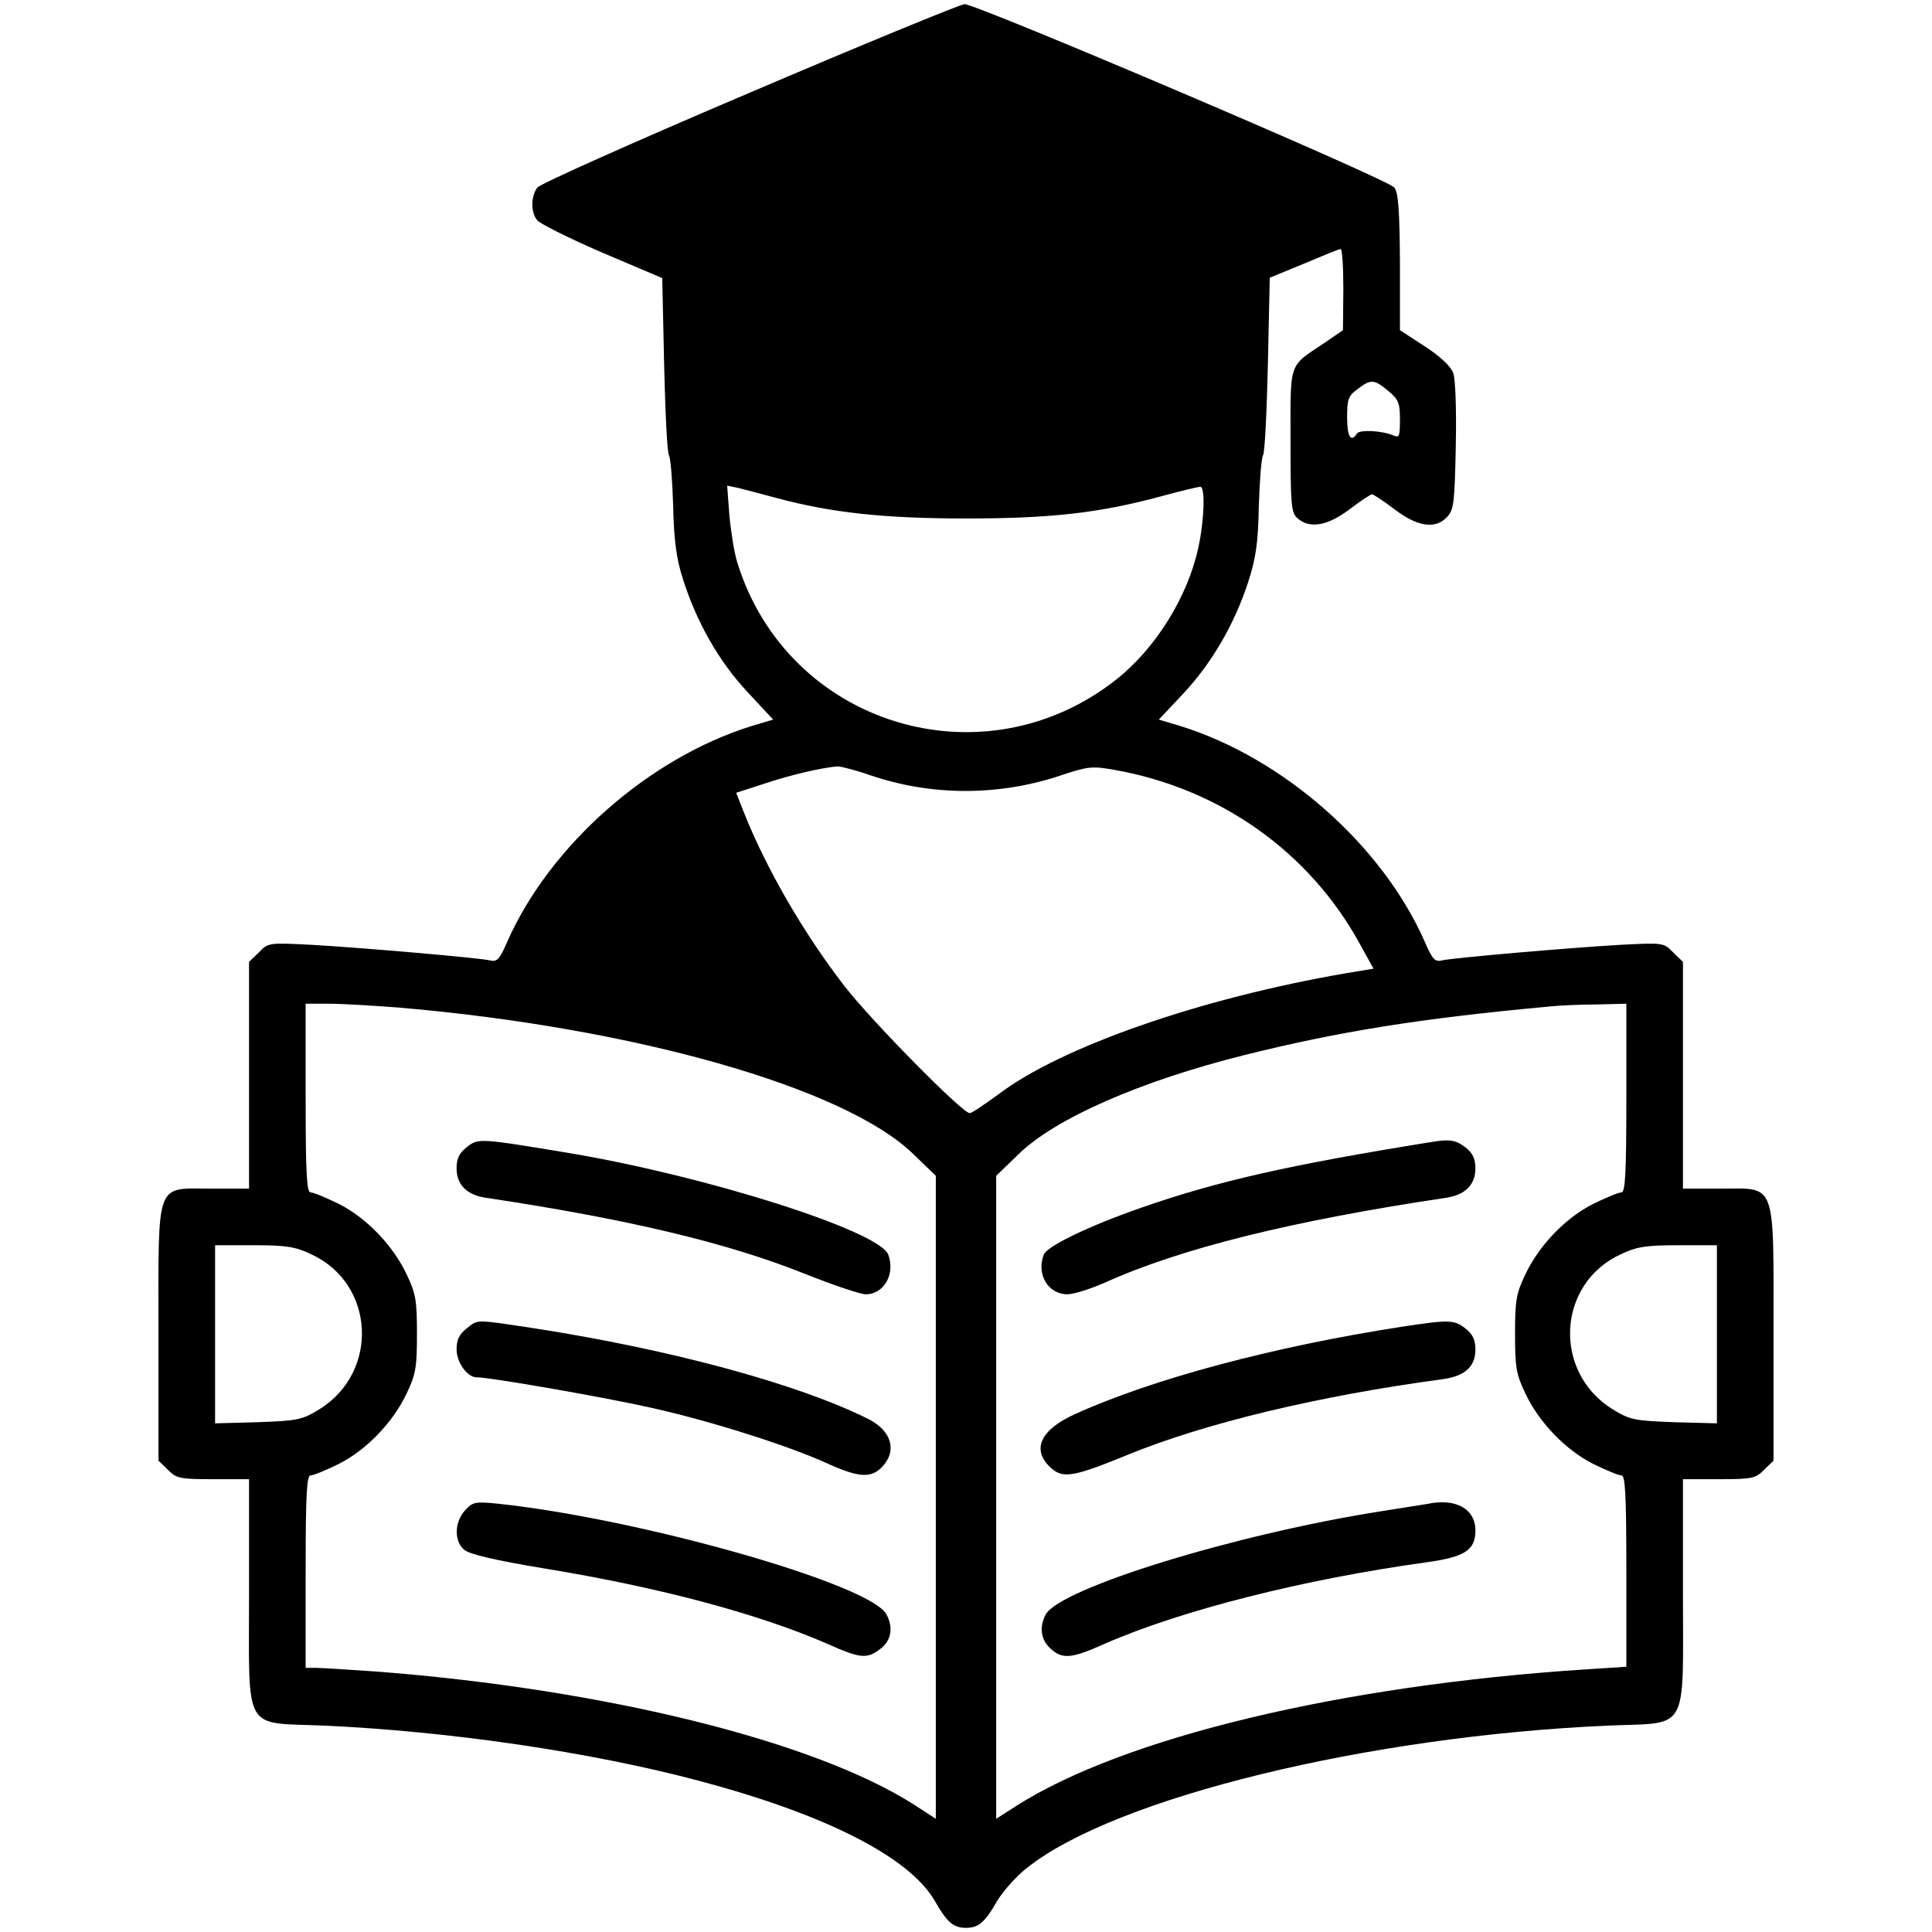 <?xml version="1.0" standalone="no"?>
<!DOCTYPE svg PUBLIC "-//W3C//DTD SVG 20010904//EN"
 "http://www.w3.org/TR/2001/REC-SVG-20010904/DTD/svg10.dtd">
<svg version="1.0" xmlns="http://www.w3.org/2000/svg"
 width="512pt" height="512pt" viewBox="0 0 512 512"
 preserveAspectRatio="xMidYMid meet">

<g transform="translate(0,512) scale(0.1,-0.1)"
fill="#000000" stroke="none">
<path d="M1986 4874 c-301 -128 -554 -241 -562 -251 -17 -23 -18 -64 -1 -86 6
-9 84 -48 172 -86 l160 -68 5 -229 c3 -126 8 -234 13 -241 4 -6 9 -67 11 -135
2 -92 9 -141 26 -193 36 -114 96 -219 171 -299 l68 -73 -57 -17 c-273 -85
-534 -316 -647 -570 -21 -49 -28 -56 -47 -51 -33 7 -333 33 -470 41 -116 6
-117 6 -142 -20 l-26 -25 0 -301 0 -300 -98 0 c-152 0 -142 28 -142 -384 l0
-337 25 -24 c22 -23 32 -25 120 -25 l95 0 0 -300 c0 -377 -18 -344 198 -353
332 -15 709 -70 997 -147 334 -89 554 -201 622 -317 33 -58 50 -72 83 -72 33
0 50 14 83 72 16 26 51 66 80 88 234 185 901 348 1539 376 216 9 198 -24 198
353 l0 300 95 0 c88 0 98 2 120 25 l25 24 0 334 c0 413 9 387 -141 387 l-99 0
0 300 0 301 -26 25 c-25 26 -26 26 -142 20 -137 -8 -437 -34 -470 -41 -19 -5
-26 2 -47 51 -113 255 -374 485 -647 570 l-57 17 64 68 c75 80 135 182 172
294 21 65 27 103 29 203 2 68 7 129 11 135 5 7 10 115 13 241 l5 230 90 37
c50 21 93 39 98 39 4 0 7 -48 7 -107 l-1 -108 -51 -35 c-94 -63 -88 -46 -88
-258 0 -170 2 -191 18 -205 32 -29 80 -21 138 23 29 22 56 40 60 40 4 0 31
-18 60 -40 62 -47 109 -53 140 -19 17 19 19 40 22 188 2 98 -1 178 -7 193 -6
17 -36 45 -75 70 l-66 43 0 180 c-1 137 -4 184 -15 198 -16 22 -1108 487
-1139 486 -12 -1 -268 -106 -570 -235z m1693 -790 c27 -22 31 -32 31 -76 0
-44 -2 -49 -17 -42 -31 13 -90 16 -97 5 -16 -25 -26 -8 -26 43 0 48 3 57 28
75 35 27 44 26 81 -5z m-1620 -284 c145 -39 285 -54 501 -54 223 0 352 14 518
59 51 14 98 25 103 25 13 0 11 -85 -5 -160 -28 -131 -113 -268 -218 -351 -354
-279 -871 -120 -1004 310 -8 25 -17 82 -21 125 l-6 79 29 -6 c16 -4 62 -16
103 -27z m249 -735 c162 -55 341 -55 506 1 69 23 81 24 138 14 280 -49 518
-217 652 -462 l36 -65 -72 -12 c-385 -66 -756 -195 -922 -321 -37 -27 -71 -50
-76 -50 -20 0 -263 247 -333 338 -111 144 -208 314 -266 460 l-20 51 77 25
c69 23 152 42 192 45 8 0 48 -10 88 -24z m-1253 -615 c623 -53 1185 -212 1366
-389 l59 -57 0 -852 0 -852 -57 37 c-264 169 -819 306 -1422 353 -74 5 -148
10 -163 10 l-28 0 0 255 c0 206 3 255 13 255 8 0 41 14 74 30 74 37 145 111
181 188 24 50 27 69 27 157 0 88 -3 107 -27 157 -36 77 -107 151 -181 188 -33
16 -66 30 -74 30 -10 0 -13 48 -13 250 l0 250 63 0 c34 0 116 -5 182 -10z
m3255 -240 c0 -202 -3 -250 -13 -250 -8 0 -41 -14 -74 -30 -74 -37 -145 -111
-181 -188 -24 -50 -27 -69 -27 -157 0 -88 3 -107 27 -157 36 -77 107 -151 181
-188 33 -16 66 -30 74 -30 10 0 13 -48 13 -254 l0 -253 -107 -7 c-649 -42
-1226 -181 -1510 -362 l-53 -34 0 852 0 852 59 57 c97 95 323 194 599 263 249
62 463 97 812 129 19 2 72 5 118 5 l82 2 0 -250z m-3485 -414 c169 -78 181
-312 21 -411 -46 -28 -57 -30 -163 -34 l-113 -3 0 236 0 236 103 0 c86 0 110
-4 152 -24z m3725 -212 l0 -236 -113 3 c-106 4 -117 6 -163 34 -160 99 -148
333 21 411 42 20 66 24 153 24 l102 0 0 -236z"/>
<path d="M1237 2080 c-20 -16 -27 -30 -27 -56 0 -43 26 -70 76 -78 374 -56
640 -119 845 -201 75 -30 149 -55 163 -55 49 0 79 54 60 105 -24 63 -481 208
-844 269 -241 40 -242 40 -273 16z"/>
<path d="M1236 1599 c-19 -15 -26 -30 -26 -55 0 -34 28 -74 53 -74 37 0 345
-54 464 -81 157 -35 365 -101 467 -148 82 -37 115 -39 144 -8 40 42 25 95 -36
126 -185 93 -525 185 -887 241 -159 24 -147 24 -179 -1z"/>
<path d="M1233 1118 c-29 -31 -30 -82 -3 -105 14 -12 82 -28 215 -50 305 -50
565 -120 747 -199 89 -40 106 -41 142 -13 28 22 34 56 15 91 -43 80 -652 253
-1029 293 -60 6 -67 5 -87 -17z"/>
<path d="M3790 2093 c-373 -60 -563 -103 -764 -173 -138 -48 -251 -102 -260
-125 -20 -53 12 -105 63 -105 16 0 60 14 97 30 203 92 499 165 908 226 50 8
76 35 76 78 0 25 -7 40 -26 55 -26 20 -42 23 -94 14z"/>
<path d="M3715 1604 c-337 -52 -661 -138 -867 -232 -91 -41 -115 -94 -64 -141
32 -30 59 -26 203 33 207 85 509 157 836 201 59 8 87 33 87 79 0 25 -7 40 -26
55 -30 24 -44 24 -169 5z"/>
<path d="M3780 1134 c-8 -1 -62 -10 -120 -19 -383 -60 -852 -204 -889 -274
-17 -32 -13 -66 12 -89 32 -30 56 -28 145 12 203 89 528 171 854 216 100 14
128 32 128 84 0 58 -53 87 -130 70z"/>
</g>
</svg>
